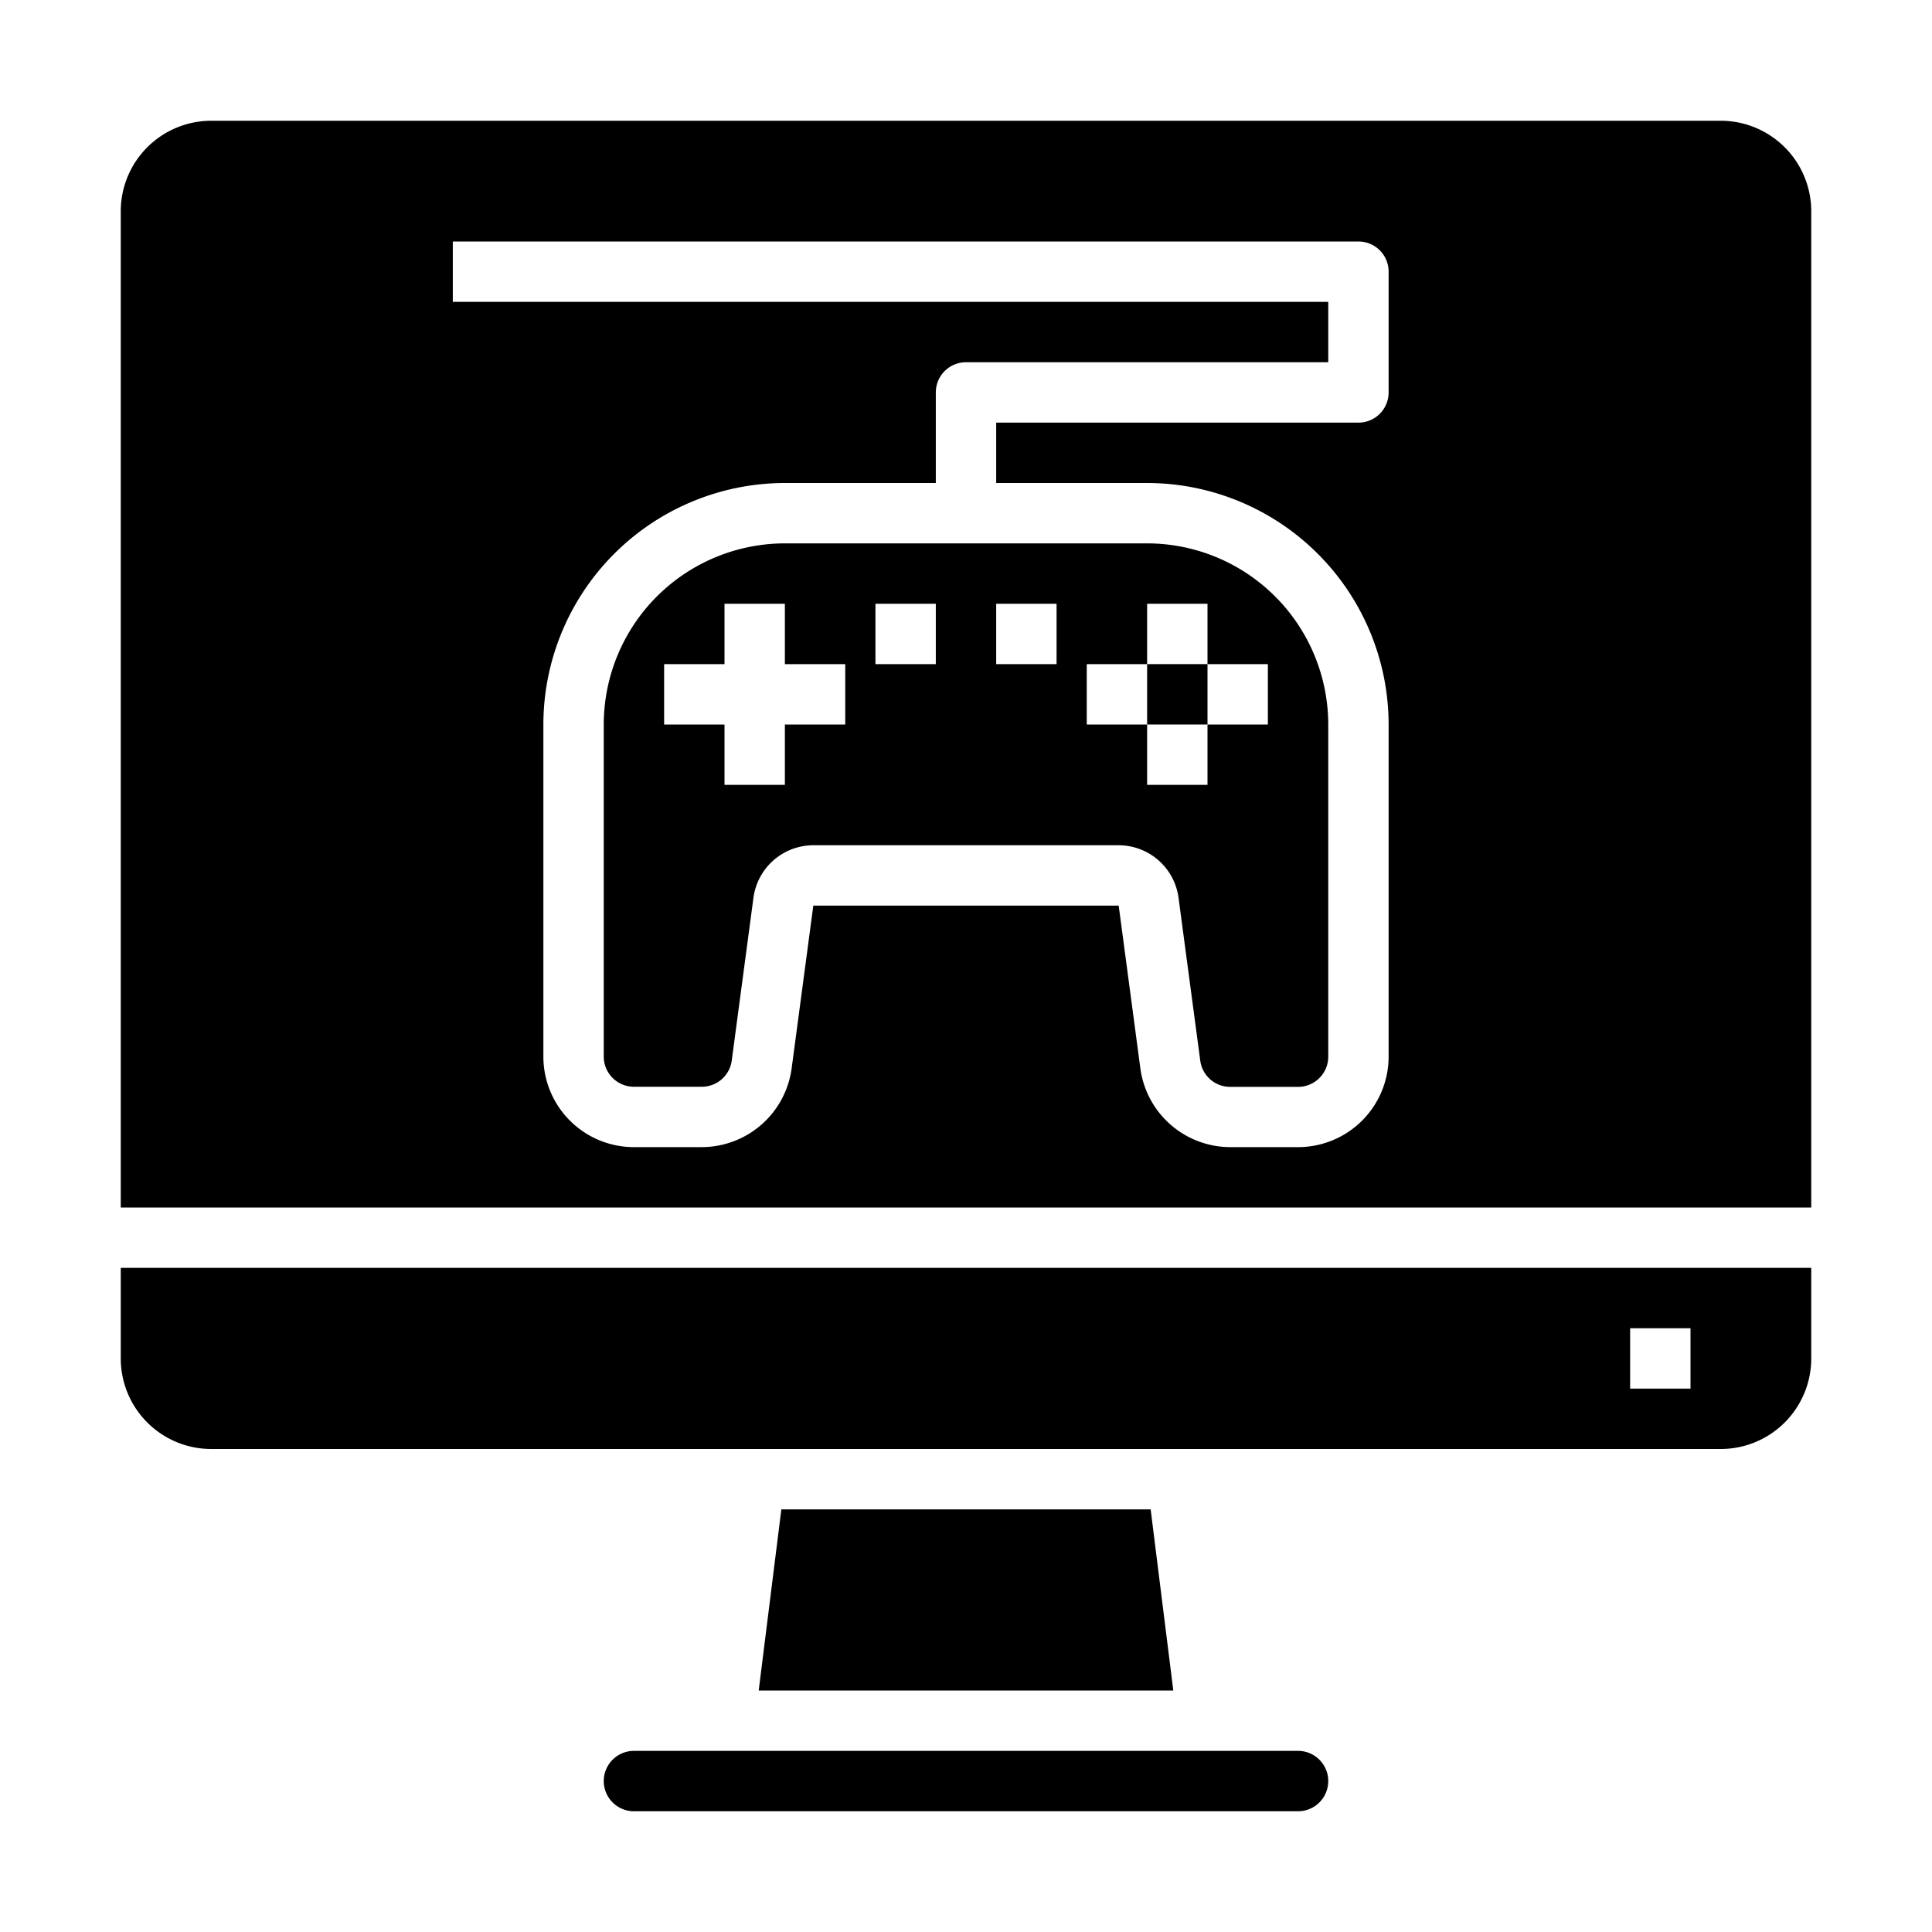 <svg xmlns="http://www.w3.org/2000/svg" viewBox="0 0 64 64" x="0px" y="0px"><g data-name="Computer Game"><path d="M60,42H4v3a3,3,0,0,0,3,3H57a3,3,0,0,0,3-3Zm-4,4H54V44h2Z"></path><path d="M20,59a1,1,0,0,0,1,1H43a1,1,0,0,0,0-2H21A1,1,0,0,0,20,59Z"></path><rect x="38" y="22" width="2" height="2"></rect><polygon points="25.883 50 25.133 56 38.867 56 38.117 50 25.883 50"></polygon><path d="M60,7a3,3,0,0,0-3-3H7A3,3,0,0,0,4,7V40H60ZM46,13a1,1,0,0,1-1,1H33v2h5a8.009,8.009,0,0,1,8,8V35a3,3,0,0,1-3,3H40.751a3.01,3.01,0,0,1-2.974-2.6L37.058,30H26.942l-.719,5.4A3.01,3.01,0,0,1,23.249,38H21a3,3,0,0,1-3-3V24a8.009,8.009,0,0,1,8-8h5V13a1,1,0,0,1,1-1H44V10H15V8H45a1,1,0,0,1,1,1Z"></path><path d="M20,24V35a1,1,0,0,0,1,1h2.249a1,1,0,0,0,.991-.868l.72-5.4A2.005,2.005,0,0,1,26.942,28H37.058a2.005,2.005,0,0,1,1.982,1.736l.72,5.4a1,1,0,0,0,.991.868H43a1,1,0,0,0,1-1V24a6.006,6.006,0,0,0-6-6H26A6.006,6.006,0,0,0,20,24Zm16-2h2V20h2v2h2v2H40v2H38V24H36Zm-3-2h2v2H33Zm-4,0h2v2H29Zm-1,4H26v2H24V24H22V22h2V20h2v2h2Z"></path></g></svg>